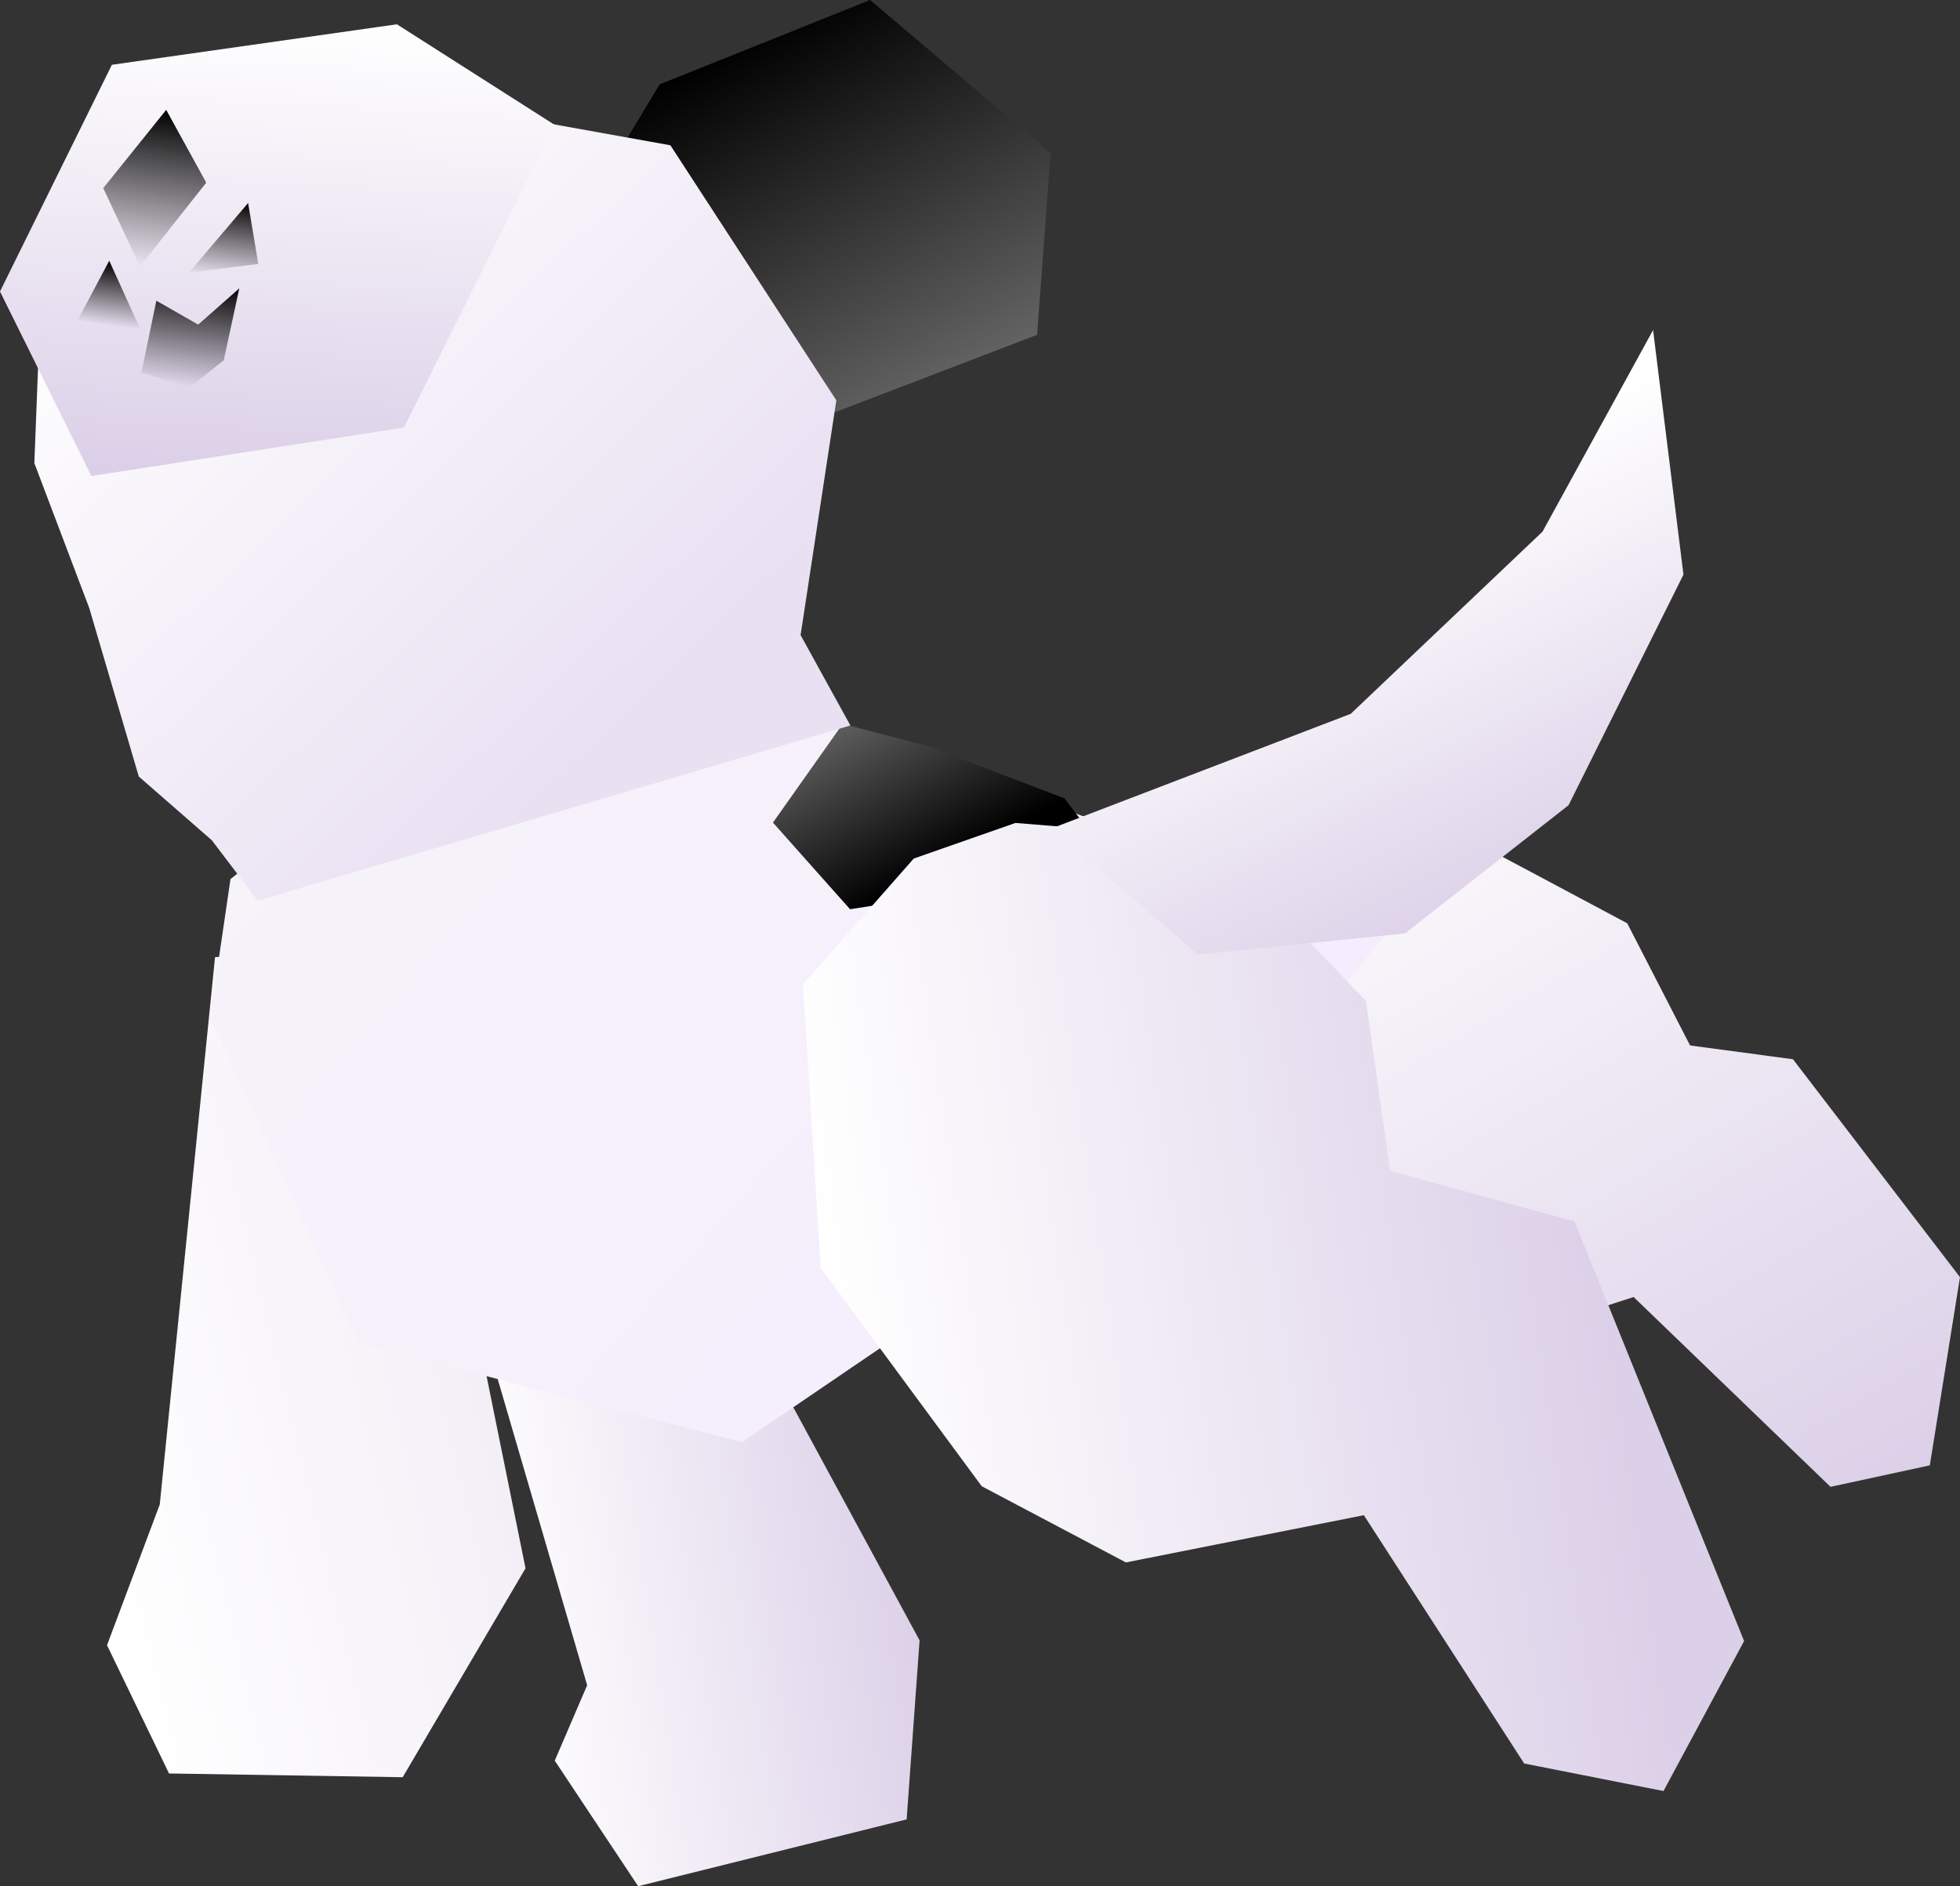 <svg version="1.1" xmlns="http://www.w3.org/2000/svg" xmlns:xlink="http://www.w3.org/1999/xlink" width="161.371" height="155.32" viewBox="0,0,161.371,155.32"><rect x="0" y="0" width="161.371" height="155.32" fill="#333333" stroke="none"/><defs><linearGradient x1="118.505" y1="204.223" x2="179.334" y2="189.51" gradientUnits="userSpaceOnUse" id="color-1"><stop offset="0" stop-color="#ffffff"/><stop offset="1" stop-color="#eae2f1"/></linearGradient><linearGradient x1="148.414" y1="186.957" x2="183.432" y2="181.549" gradientUnits="userSpaceOnUse" id="color-2"><stop offset="0" stop-color="#ffffff"/><stop offset="1" stop-color="#dcd0e8"/></linearGradient><linearGradient x1="208.026" y1="147.432" x2="247.6" y2="214.845" gradientUnits="userSpaceOnUse" id="color-3"><stop offset="0" stop-color="#ffffff"/><stop offset="1" stop-color="#dcd0e8"/></linearGradient><linearGradient x1="130.128" y1="149.144" x2="209.109" y2="217.707" gradientUnits="userSpaceOnUse" id="color-4"><stop offset="0" stop-color="#f6f3f9"/><stop offset="1" stop-color="#f5ebff"/></linearGradient><linearGradient x1="186.005" y1="136.72" x2="193.19" y2="149.792" gradientUnits="userSpaceOnUse" id="color-5"><stop offset="0" stop-color="#636363"/><stop offset="1" stop-color="#000000"/></linearGradient><linearGradient x1="180.776" y1="192.478" x2="243.803" y2="183.226" gradientUnits="userSpaceOnUse" id="color-6"><stop offset="0" stop-color="#ffffff"/><stop offset="1" stop-color="#dcd0e8"/></linearGradient><linearGradient x1="172.563" y1="84.12" x2="187.995" y2="113.082" gradientUnits="userSpaceOnUse" id="color-7"><stop offset="0" stop-color="#000000"/><stop offset="1" stop-color="#636363"/></linearGradient><linearGradient x1="117.38" y1="100.728" x2="159.527" y2="144.663" gradientUnits="userSpaceOnUse" id="color-8"><stop offset="0" stop-color="#ffffff"/><stop offset="1" stop-color="#e9e0f2"/></linearGradient><linearGradient x1="222.399" y1="123.608" x2="237.796" y2="154.954" gradientUnits="userSpaceOnUse" id="color-9"><stop offset="0" stop-color="#ffffff"/><stop offset="1" stop-color="#dcd0e8"/></linearGradient><linearGradient x1="138.043" y1="82.093" x2="136.005" y2="119.423" gradientUnits="userSpaceOnUse" id="color-10"><stop offset="0" stop-color="#ffffff"/><stop offset="1" stop-color="#dcd0e8"/></linearGradient><linearGradient x1="125.666" y1="89.485" x2="123.925" y2="102.464" gradientUnits="userSpaceOnUse" id="color-11"><stop offset="0" stop-color="#000000"/><stop offset="1" stop-color="#000000" stop-opacity="0"/></linearGradient><linearGradient x1="121.82" y1="102.068" x2="121.117" y2="107.309" gradientUnits="userSpaceOnUse" id="color-12"><stop offset="0" stop-color="#000000"/><stop offset="1" stop-color="#000000" stop-opacity="0"/></linearGradient><linearGradient x1="128.314" y1="103.547" x2="127.142" y2="112.283" gradientUnits="userSpaceOnUse" id="color-13"><stop offset="0" stop-color="#000000"/><stop offset="1" stop-color="#000000" stop-opacity="0"/></linearGradient><linearGradient x1="131.251" y1="96.936" x2="130.381" y2="103.425" gradientUnits="userSpaceOnUse" id="color-14"><stop offset="0" stop-color="#000000"/><stop offset="1" stop-color="#000000" stop-opacity="0"/></linearGradient></defs><g transform="translate(-112.088,-80.459)"><g data-paper-data="{&quot;isPaintingLayer&quot;:true}" fill-rule="nonzero" stroke="none" stroke-width="0" stroke-linecap="butt" stroke-linejoin="miter" stroke-miterlimit="10" stroke-dasharray="" stroke-dashoffset="0" style="mix-blend-mode: normal"><path d="M125.242,204.343l4.551,-45.069l15.144,-1.088l10.418,51.414l-10.112,17.204l-19.238,-0.307l-5.106,-10.562z" fill="url(#color-1)"/><path d="M143.238,160.378l18.622,-18.527l10.604,45.379l15.336,28.307l-1.066,14.74l-22.104,5.502l-6.867,-10.337l2.667,-6.212z" fill="url(#color-2)"/><path d="M270.973,201.124l-8.175,1.769l-16.211,-15.631l-40.115,12.981l-18.348,-13.445l-3.094,-21.047l11.457,-11.545l10.865,-4.587l21.197,-2.465l17.511,9.332l5.175,10.061l8.471,1.136l13.752,17.944z" fill="url(#color-3)"/><path d="M141.635,191.061l-12.256,-26.726l1.686,-11.491l25.045,-19.601l20.958,5.56l49.475,18.137l-10.669,13.214l-42.703,29.065z" fill="url(#color-4)"/><path d="M175.727,148.195l5.746,-8.133l7.111,1.876l11.142,4.262l4.323,5.672l-21.973,3.459z" fill="url(#color-5)"/><path d="M249.047,227.943l-11.469,-2.267l-13.201,-20.449l-19.591,3.89l-11.871,-6.274l-13.256,-17.978l-1.452,-23.355l9.109,-10.352l8.374,-2.933l16.066,1.293l12.797,13.372l1.991,13.977l15.176,4.181l13.964,34.542z" fill="url(#color-6)"/><path d="M173.844,117.077l-14.52,-17.914l7.074,-11.758l17.328,-6.947l14.857,12.606l-1.106,14.965z" data-paper-data="{&quot;index&quot;:null}" fill="url(#color-7)"/><path d="M123.516,144.404l-4.075,-13.862l-4.525,-11.948l0.495,-12.769l8.304,-10.421l21.912,-6.873l21.656,3.891l13.662,21.003l-2.942,19.331l4.098,7.441l-48.798,14.425l-3.774,-4.971z" fill="url(#color-8)"/><path d="M210.709,159.06l-12.006,-10.398l24.592,-9.422l15.792,-15.003l9.102,-16.597l2.502,20.135l-9.462,18.991l-13.472,10.56z" fill="url(#color-9)"/><path d="M119.615,119.66l-7.528,-15.198l9.213,-18.668l23.466,-3.334l13,8.29l-12.419,24.917z" data-paper-data="{&quot;index&quot;:null}" fill="url(#color-10)"/><path d="M120.59,95.95l5.182,-6.445l3.297,5.996l-5.46,6.904z" data-paper-data="{&quot;index&quot;:null}" fill="url(#color-11)"/><path d="M118.485,106.813l2.598,-4.884l2.666,5.877z" fill="url(#color-12)"/><path d="M123.735,111.129l1.225,-5.911l3.444,1.973l3.385,-2.989l-1.279,5.927l-2.841,2.253z" fill="url(#color-13)"/><path d="M127.644,102.909l4.871,-5.735l0.838,5.02z" fill="url(#color-14)"/></g></g></svg>